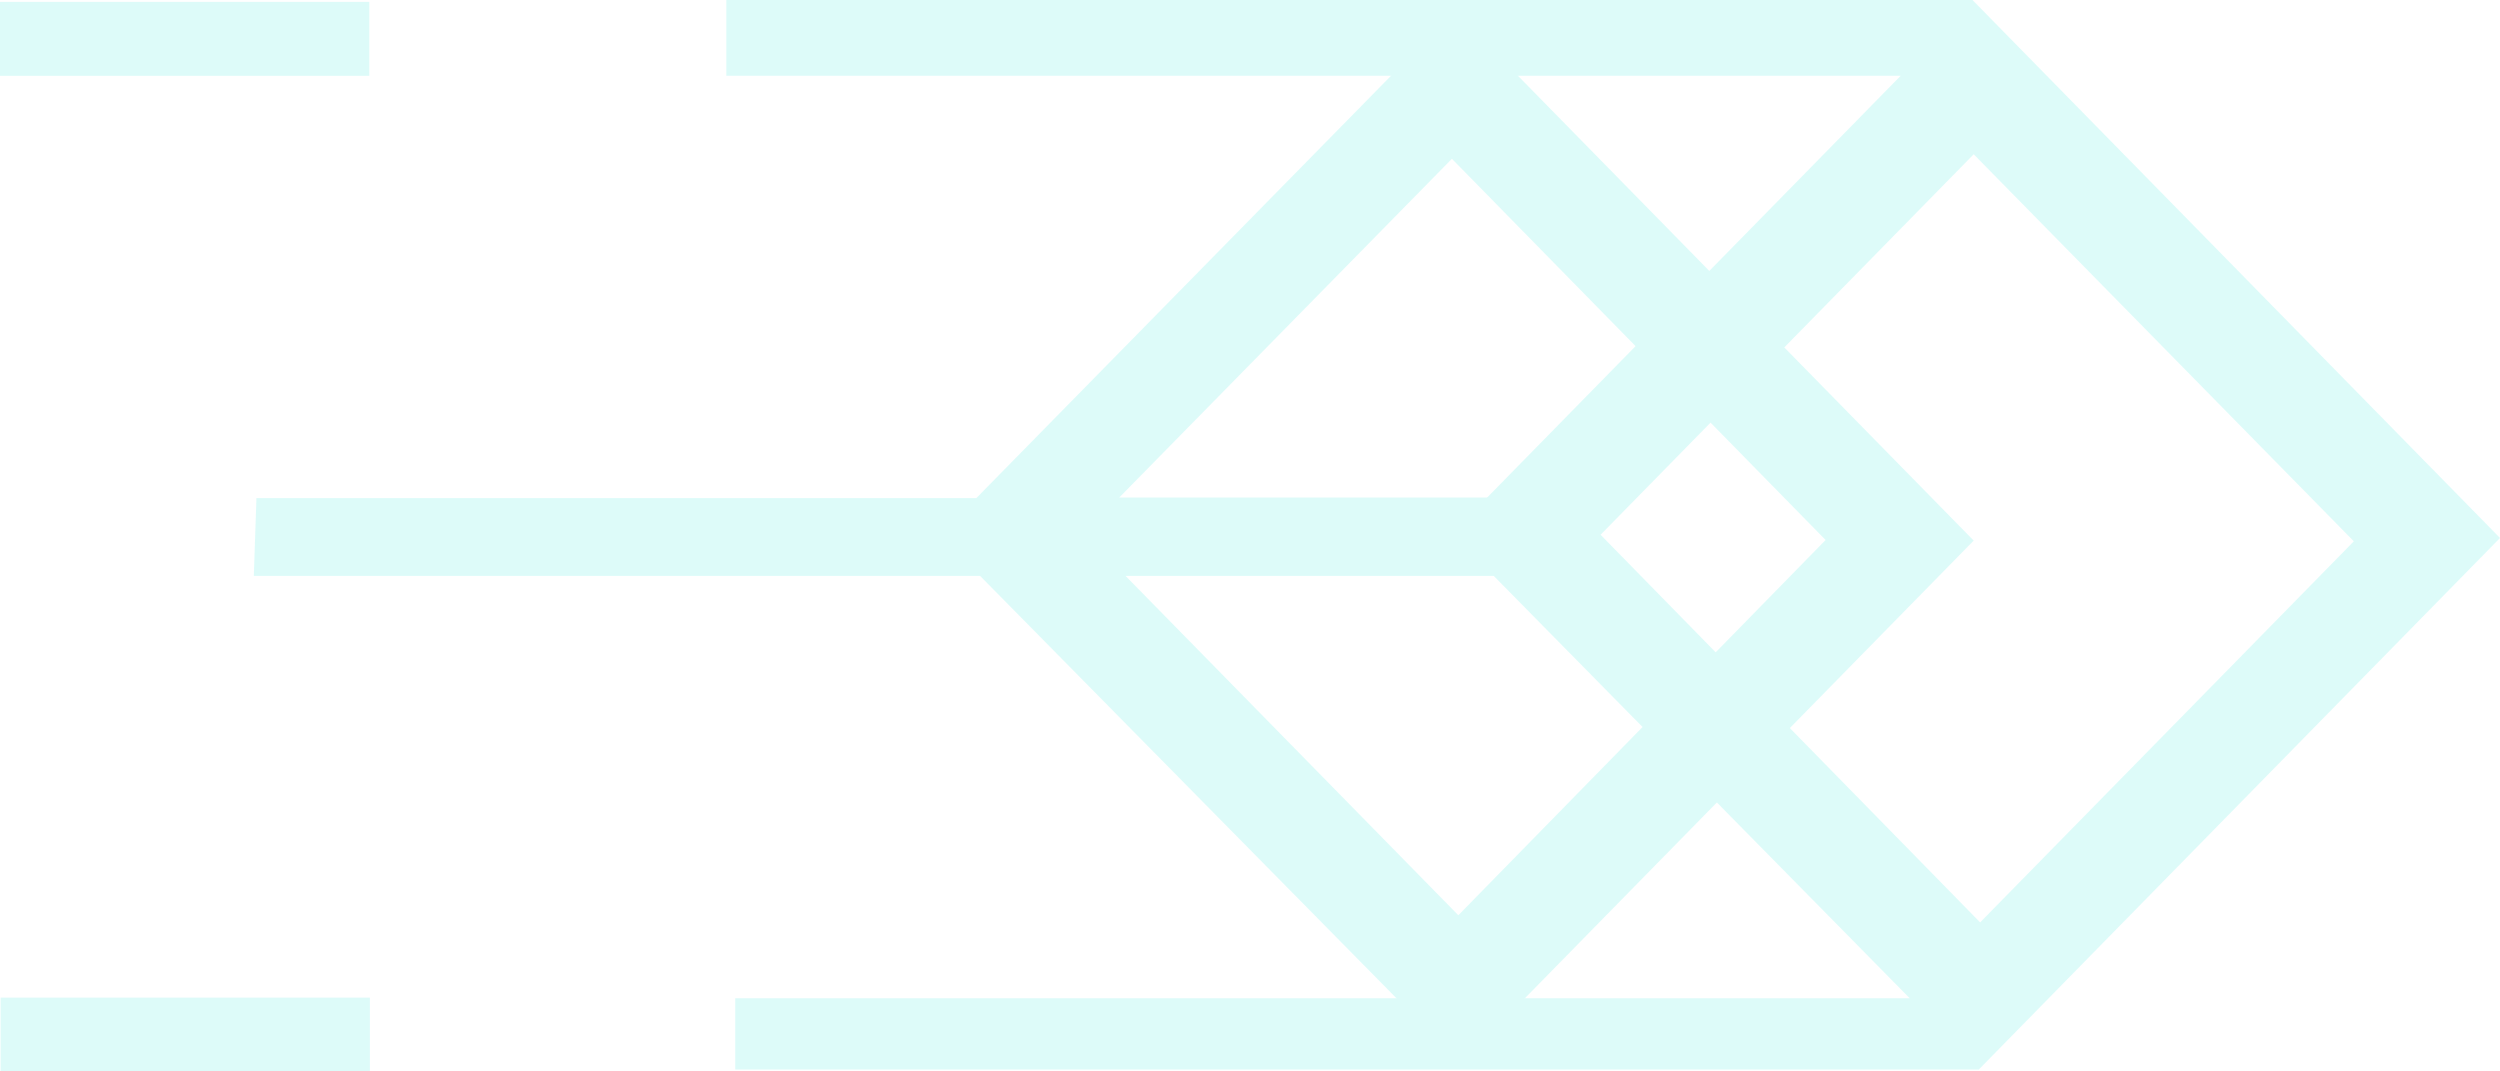 <svg width="21" height="9" viewBox="0 0 21 9" fill="none" xmlns="http://www.w3.org/2000/svg">
<g opacity="0.15">
<path d="M2.132 4.838L8.233 4.838L12.271 8.934L16.579 4.541L12.218 0.093L8.201 4.184L2.154 4.184L2.132 4.838ZM12.196 1.334L15.335 4.536L12.25 7.688L9.455 4.838L12.998 4.838L12.998 4.179L9.402 4.179L12.196 1.334Z" fill="#1EE6DA"/>
<path d="M15.965 0.637L12.196 4.481L16.041 8.385L6.176 8.385L6.176 8.984L16.622 8.984L21 4.519L16.569 0L6.101 1.38388e-06L6.101 0.637L15.965 0.637ZM16.579 1.296L19.772 4.547L16.633 7.748L13.445 4.492L16.579 1.296Z" fill="#1EE6DA"/>
<path d="M0.005 9L3.107 9L3.107 8.38L0.005 8.38L0.005 9Z" fill="#1EE6DA"/>
<path d="M-1.804e-06 0.637L3.102 0.637L3.102 0.016L-1.85825e-06 0.016L-1.804e-06 0.637Z" fill="#1EE6DA"/>
</g>
</svg>
